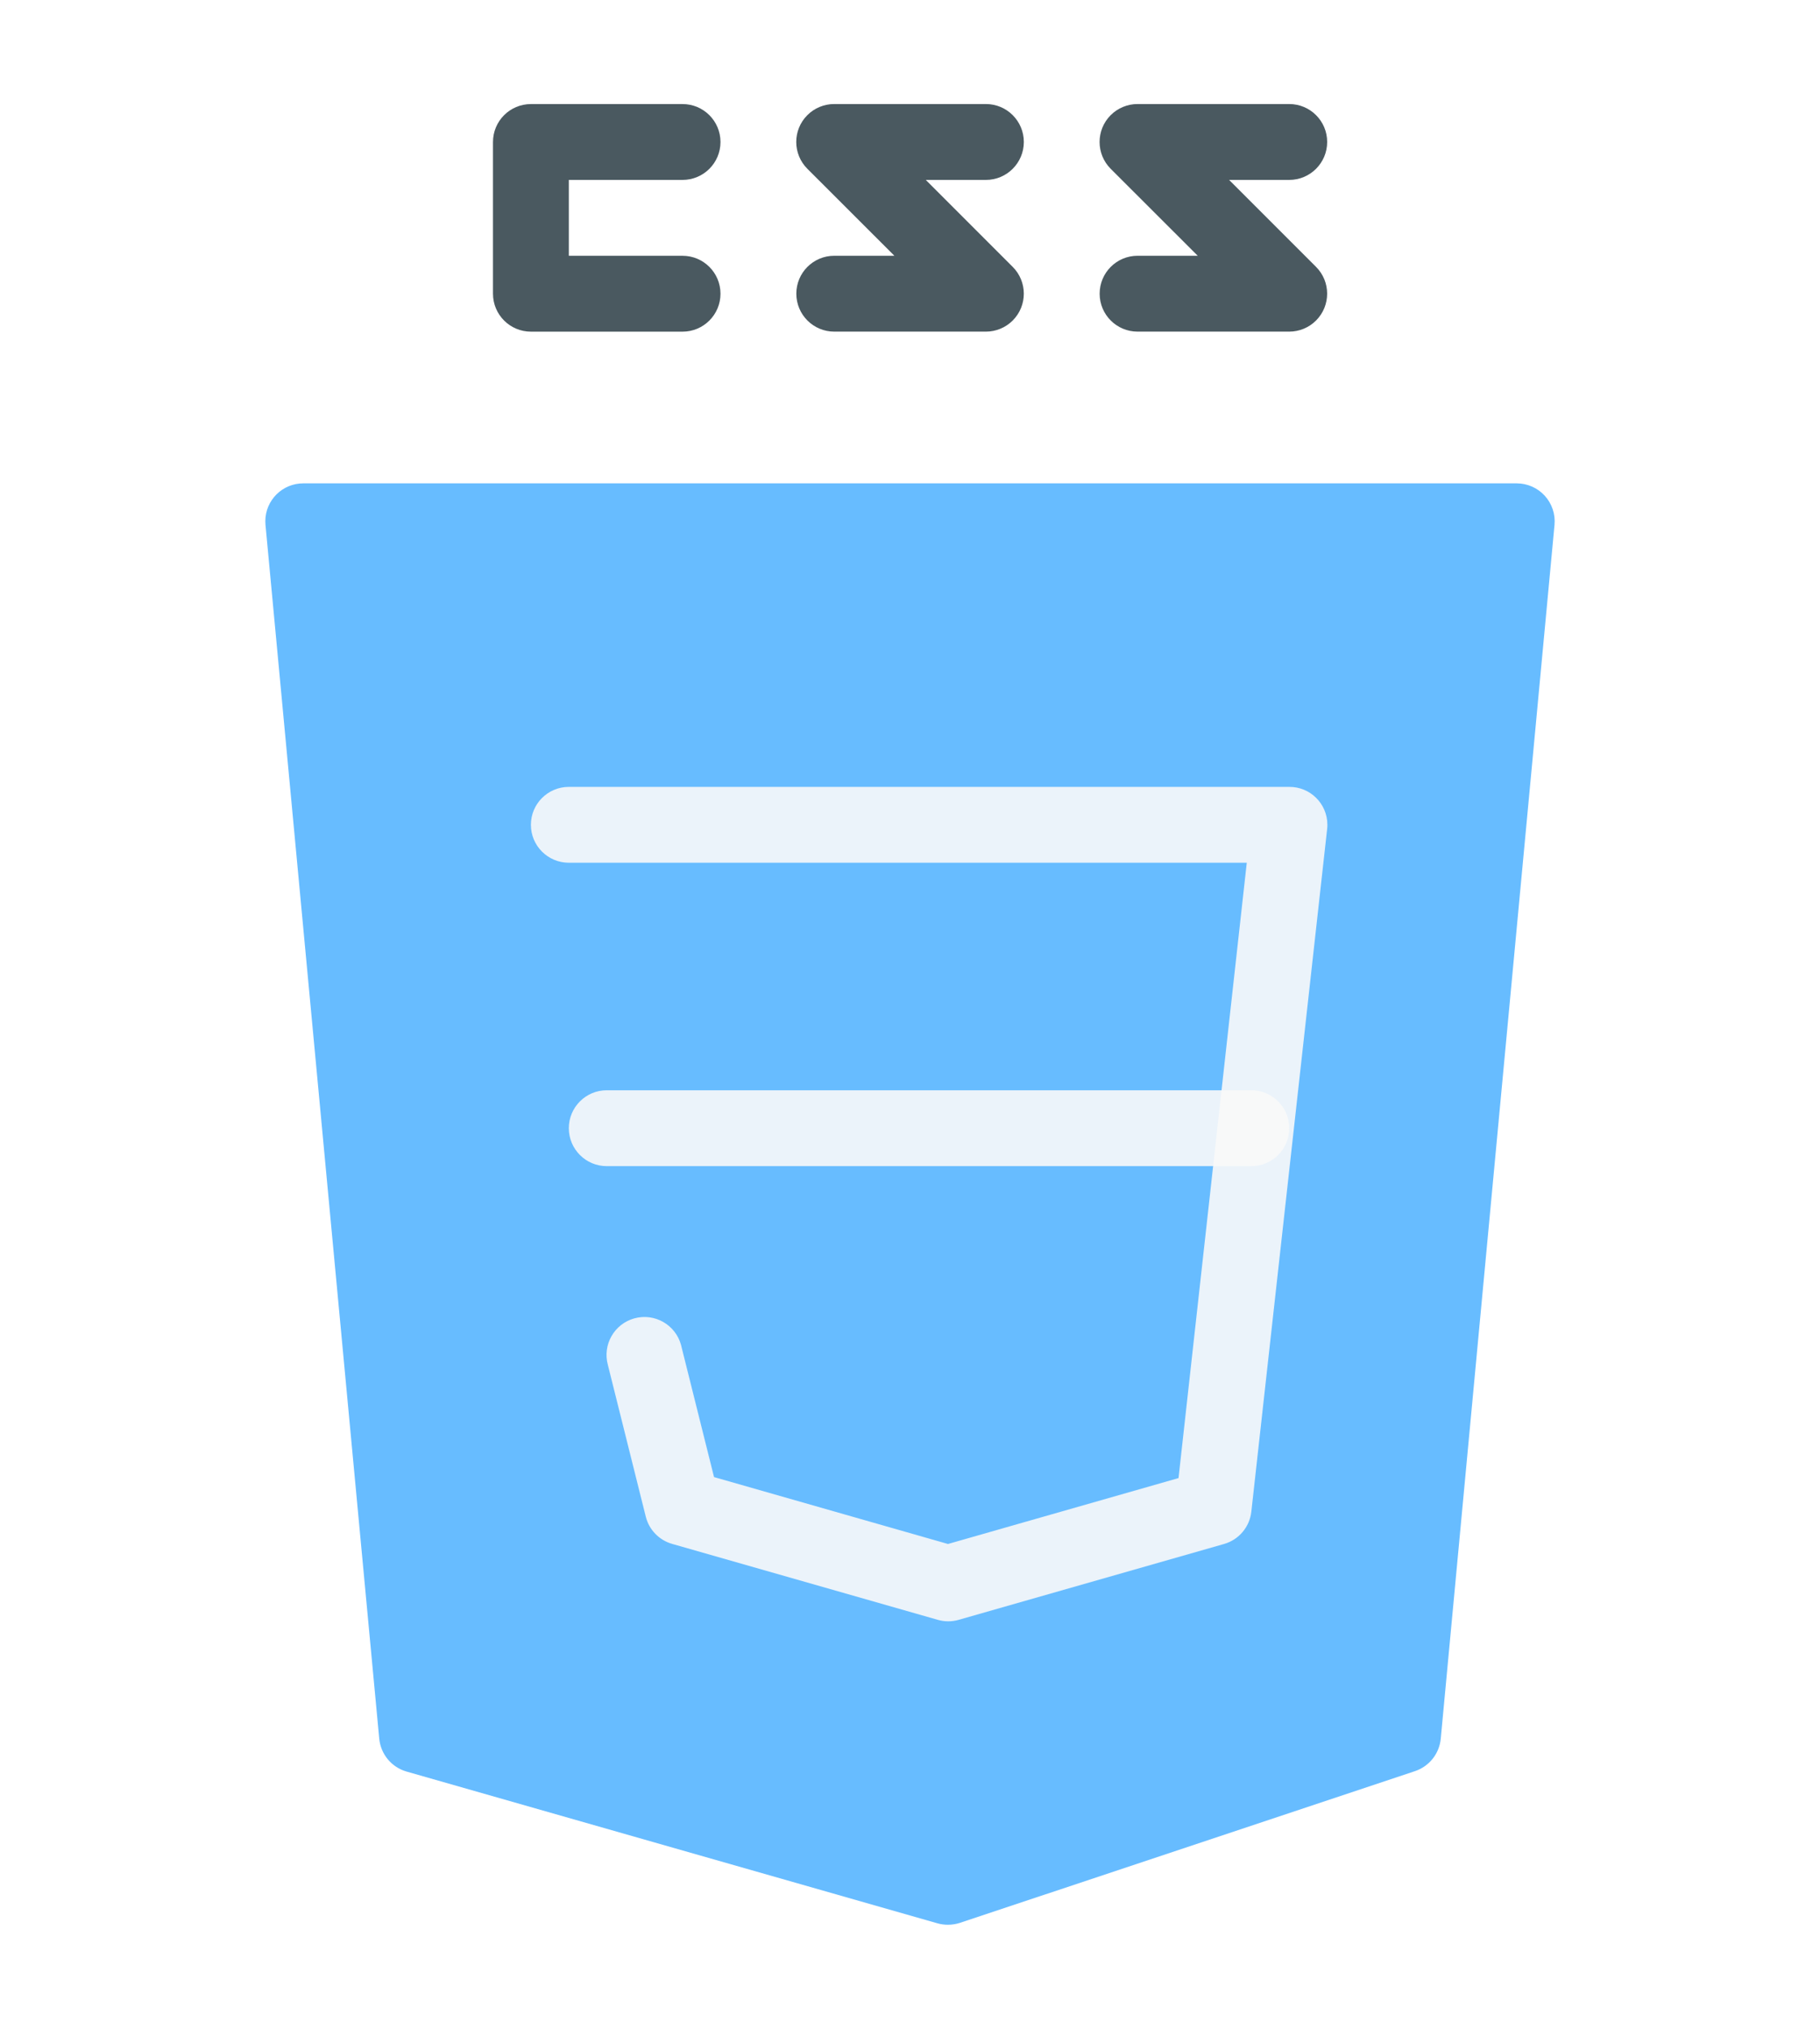 <svg width="70" height="78" viewBox="0 0 70 78" fill="none" xmlns="http://www.w3.org/2000/svg">
<g clip-path="url(#clip0)" filter="url(#filter0_d)">
<path d="M59.416 18.062C59.139 17.757 58.747 17.584 58.336 17.583H11.67C10.864 17.58 10.208 18.23 10.205 19.035C10.205 19.083 10.207 19.131 10.211 19.179L14.586 65.845C14.643 66.444 15.061 66.947 15.639 67.111L36.056 72.945C36.188 72.982 36.324 73.001 36.461 73C36.618 73 36.773 72.975 36.922 72.927L54.422 67.094C54.971 66.911 55.36 66.421 55.414 65.845L59.789 19.179C59.827 18.77 59.691 18.365 59.416 18.062Z" fill="#57B5FF" fill-opacity="0.9"/>
<path d="M36.462 61.334C36.326 61.333 36.192 61.313 36.062 61.275L25.854 58.358C25.352 58.216 24.965 57.817 24.838 57.311L23.38 51.478C23.167 50.701 23.624 49.899 24.401 49.686C25.177 49.473 25.98 49.93 26.193 50.707C26.199 50.728 26.204 50.75 26.209 50.772L27.463 55.789L36.461 58.361L45.328 55.827L47.953 32.169H21.878C21.072 32.169 20.419 31.517 20.419 30.711C20.419 29.906 21.072 29.253 21.878 29.253H49.586C50.392 29.248 51.048 29.897 51.053 30.702C51.054 30.759 51.051 30.815 51.044 30.872L48.128 57.121C48.062 57.709 47.647 58.199 47.078 58.361L36.869 61.278C36.737 61.316 36.599 61.334 36.462 61.334Z" fill="#FAFAFA" fill-opacity="0.9"/>
<path d="M48.128 43.834H23.336C22.531 43.834 21.878 43.181 21.878 42.375C21.878 41.57 22.531 40.917 23.336 40.917H48.128C48.933 40.917 49.586 41.57 49.586 42.375C49.586 43.181 48.933 43.834 48.128 43.834Z" fill="#FAFAFA" fill-opacity="0.9"/>
<path d="M26.253 11.751H20.42C19.614 11.751 18.961 11.098 18.961 10.292V4.459C18.961 3.654 19.614 3.001 20.42 3.001H26.253C27.058 3.001 27.711 3.654 27.711 4.459C27.711 5.265 27.058 5.917 26.253 5.917H21.878V8.834H26.253C27.058 8.834 27.711 9.487 27.711 10.293C27.711 11.098 27.058 11.751 26.253 11.751Z" fill="#37474F" fill-opacity="0.9"/>
<path d="M37.92 11.75H32.086C31.281 11.75 30.628 11.097 30.628 10.291C30.628 9.486 31.281 8.833 32.086 8.833H34.399L31.054 5.491C30.483 4.922 30.482 3.998 31.051 3.428C31.325 3.153 31.698 2.999 32.086 3H37.92C38.725 3 39.378 3.653 39.378 4.458C39.378 5.264 38.725 5.917 37.92 5.917H35.607L38.949 9.259C39.519 9.828 39.52 10.751 38.952 11.321C38.678 11.596 38.307 11.75 37.92 11.75Z" fill="#37474F" fill-opacity="0.9"/>
<path d="M49.586 11.75H43.753C42.947 11.75 42.294 11.097 42.294 10.292C42.294 9.486 42.947 8.833 43.753 8.833H46.066L42.72 5.491C42.15 4.922 42.149 3.999 42.718 3.428C42.992 3.154 43.365 2.999 43.753 3H49.586C50.392 3 51.045 3.653 51.045 4.458C51.045 5.264 50.392 5.917 49.586 5.917H47.273L50.616 9.259C51.186 9.828 51.187 10.751 50.618 11.322C50.345 11.596 49.974 11.75 49.586 11.75Z" fill="#37474F" fill-opacity="0.9"/>
</g>
<defs>
<filter id="filter0_d" x="-4" y="0" width="78" height="78" filterUnits="userSpaceOnUse" color-interpolation-filters="sRGB">
<feFlood flood-opacity="0" result="BackgroundImageFix"/>
<feColorMatrix in="SourceAlpha" type="matrix" values="0 0 0 0 0 0 0 0 0 0 0 0 0 0 0 0 0 0 127 0"/>
<feOffset dy="1"/>
<feGaussianBlur stdDeviation="2"/>
<feColorMatrix type="matrix" values="0 0 0 0 0 0 0 0 0 0 0 0 0 0 0 0 0 0 0.25 0"/>
<feBlend mode="normal" in2="BackgroundImageFix" result="effect1_dropShadow"/>
<feBlend mode="normal" in="SourceGraphic" in2="effect1_dropShadow" result="shape"/>
</filter>
<clipPath id="clip0">
<rect width="70" height="70" fill="white" transform="translate(0 3)"/>
</clipPath>
</defs>
</svg>
